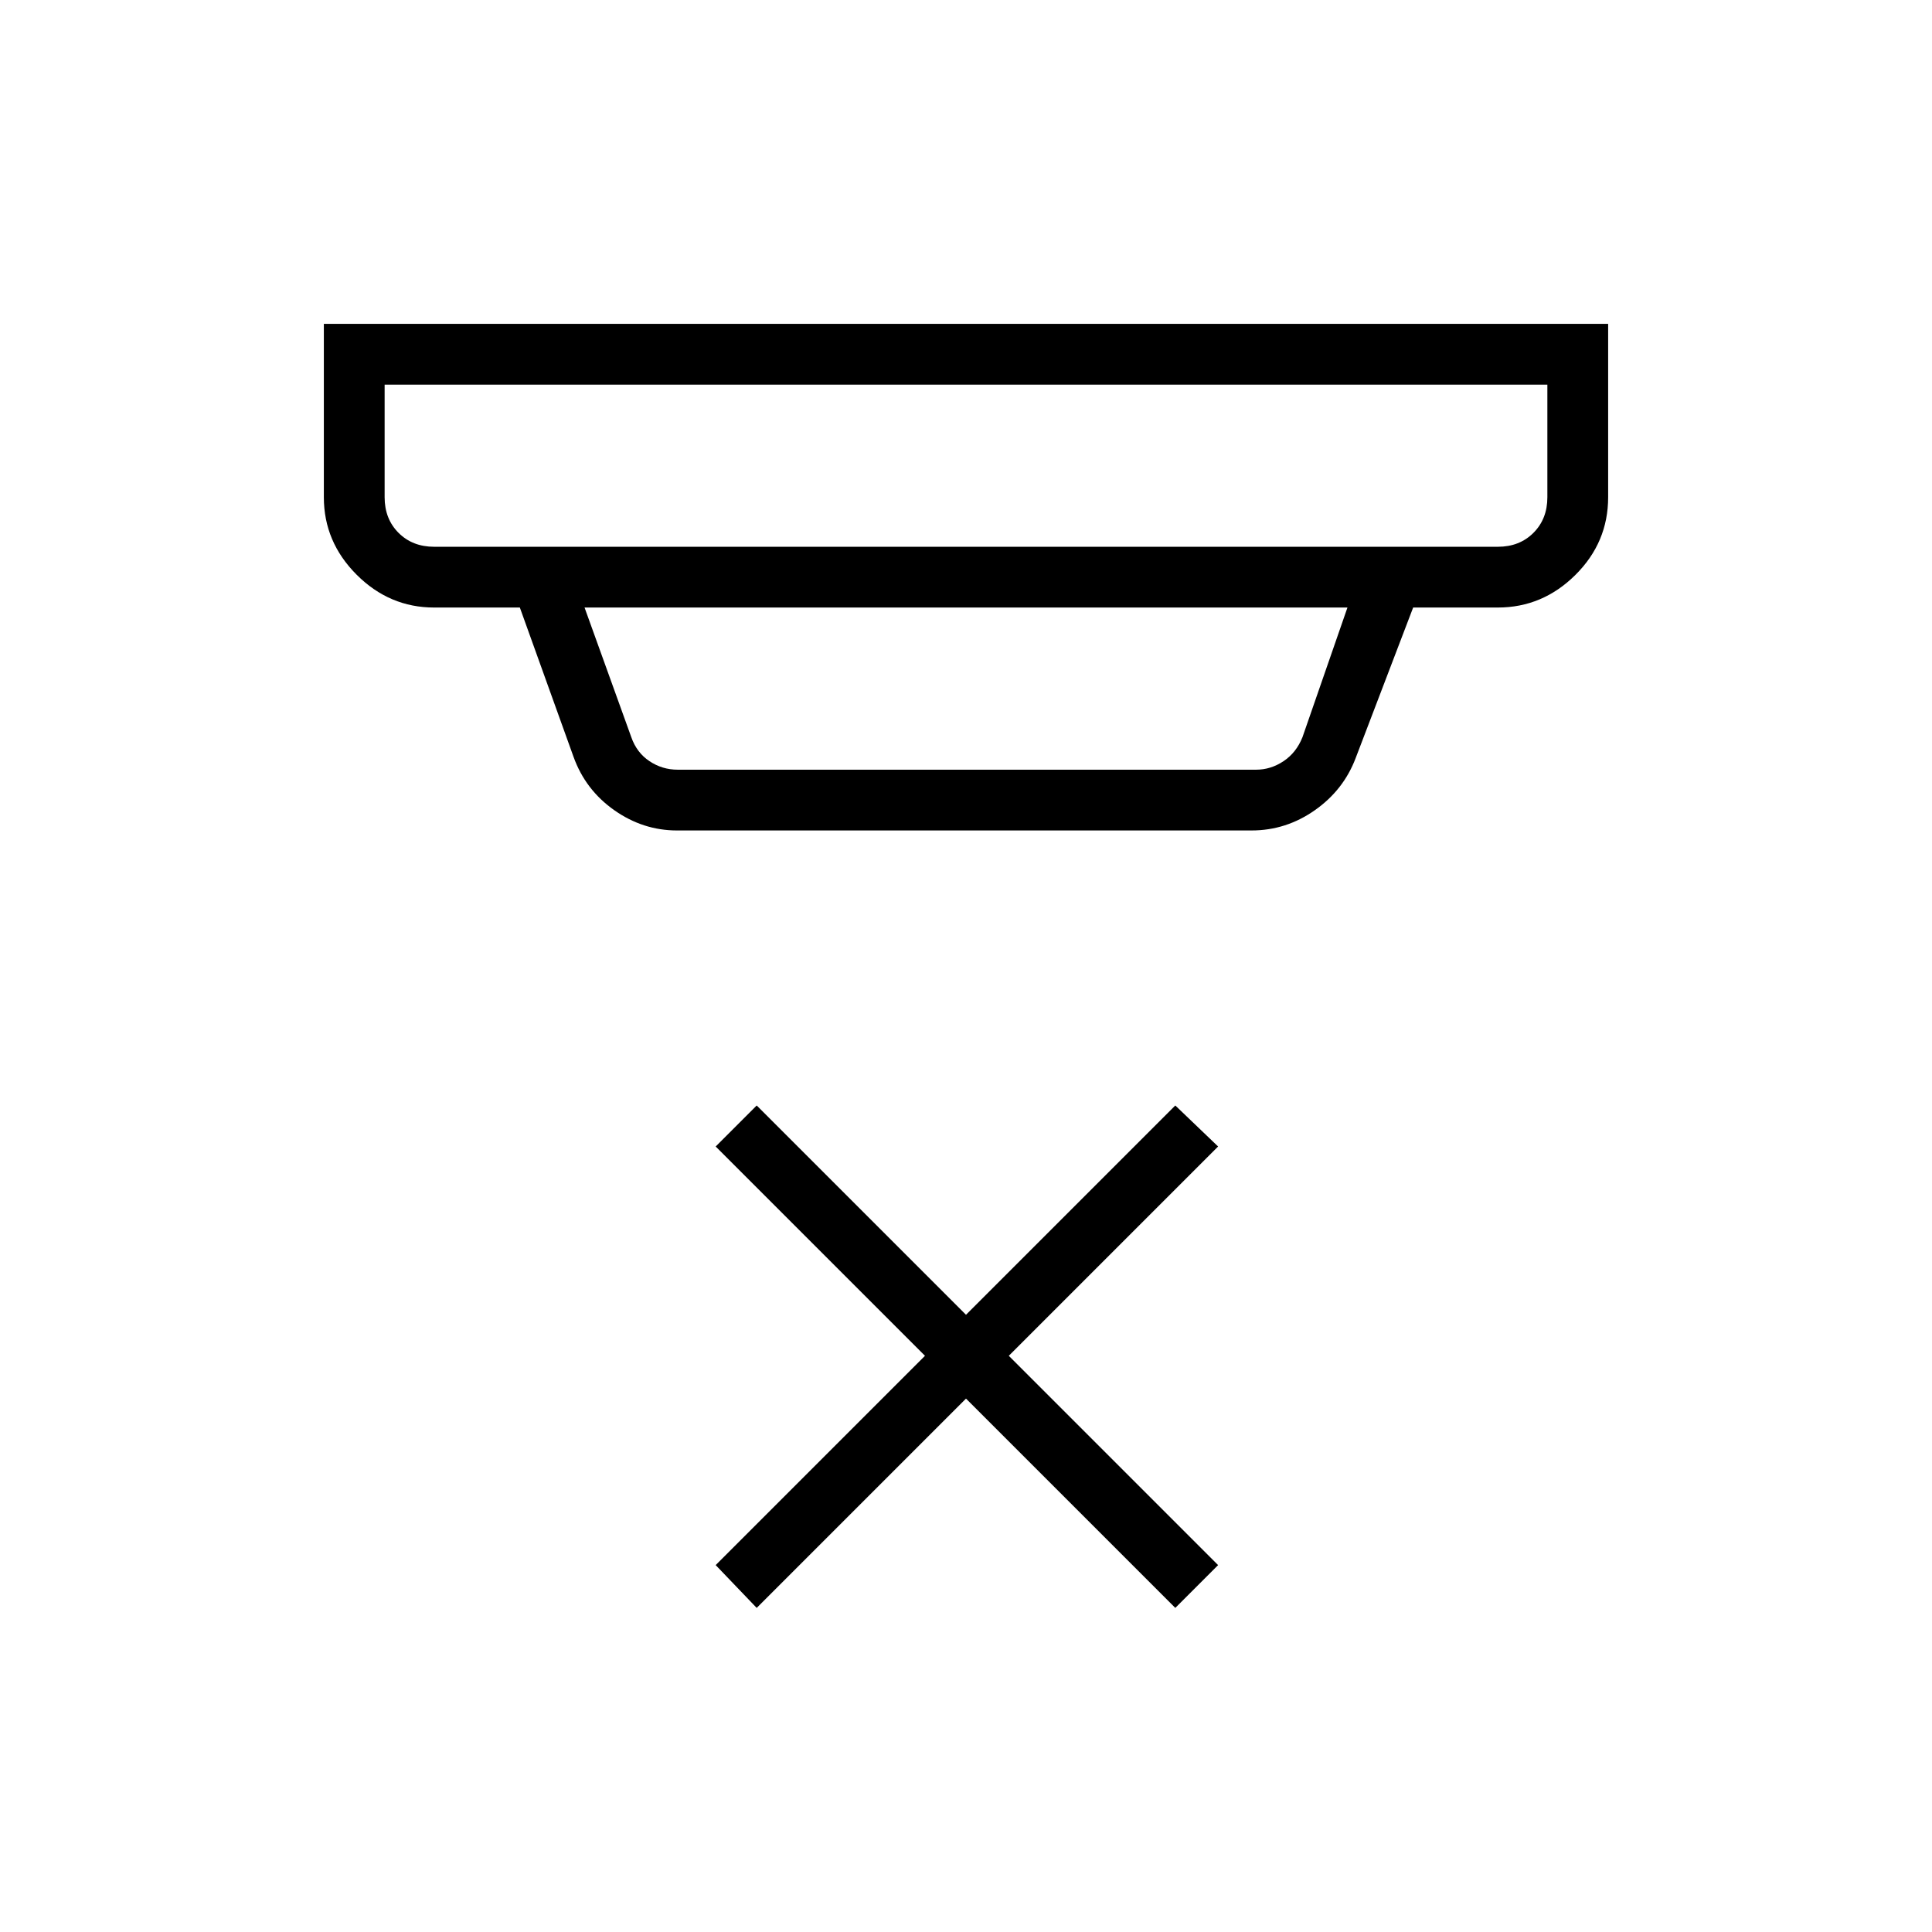 <svg xmlns="http://www.w3.org/2000/svg" height="48" viewBox="0 -960 960 960" width="48"><path d="m376-161.04-20.38-21.27 104-104-104-104L376-410.69l104 104 104-104 21.27 20.38-104 104 104 104L584-161.04l-104-104-104 104ZM191.12-768.88v55.96q0 10.77 6.92 17.69 6.92 6.92 17.69 6.92h528.54q10.77 0 17.69-6.92 6.92-6.92 6.92-17.69v-55.96H191.12Zm99.34 110.76 23.23 64.43q2.69 7.69 9.04 11.92 6.35 4.23 14.04 4.23h287.35q7.3 0 13.65-4.23 6.35-4.23 9.42-11.92l22.35-64.43H290.46Zm45.92 110.77q-16.86 0-31.19-10.09-14.33-10.1-20.23-26.56l-26.65-74.12h-42.58q-22.2 0-38.51-16.3-16.3-16.3-16.3-38.5v-86.16h638.16v86.16q0 22.46-16.3 38.63-16.31 16.17-38.51 16.17h-42.08l-28.57 74.81q-6.03 15.92-20.33 25.94-14.3 10.02-31.36 10.02H336.38ZM191.12-768.88V-688.31v-80.57Z"/></svg>